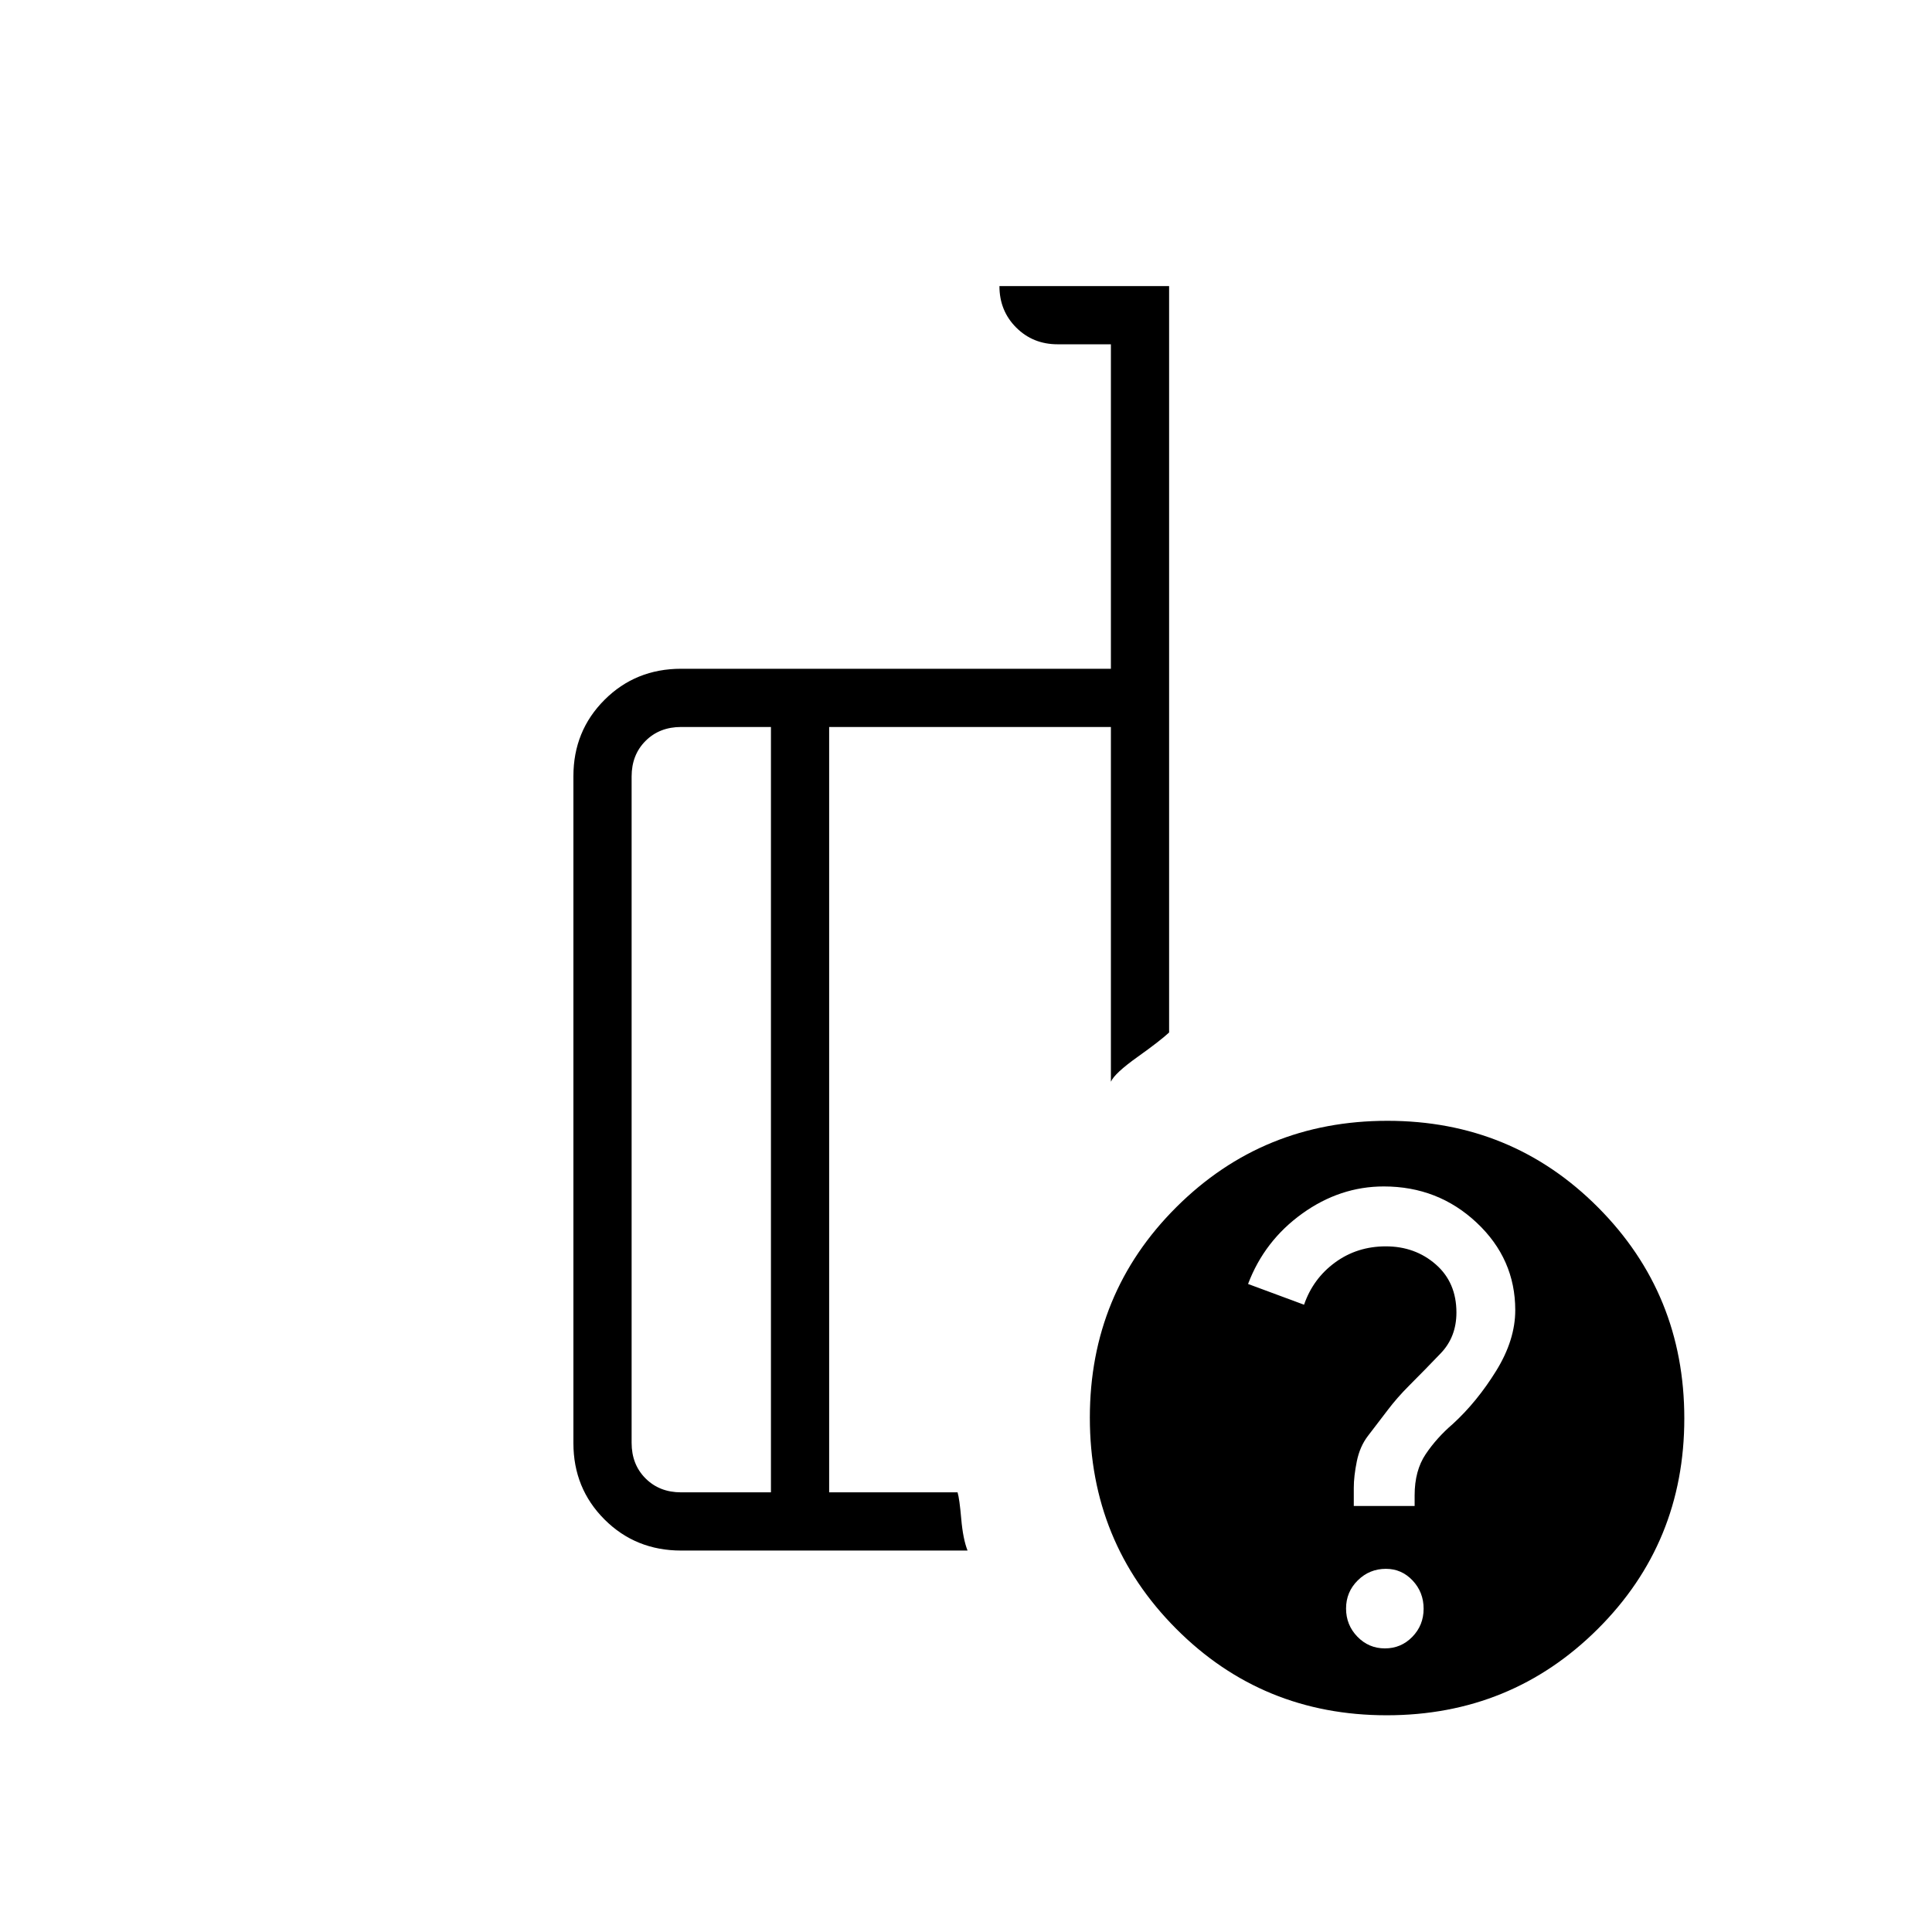 <svg xmlns="http://www.w3.org/2000/svg" height="20" viewBox="0 -960 960 960" width="20"><path d="M383.077-218.462v-380.307h-44.616q-10.769 0-17.692 6.923t-6.923 17.692v331.077q0 10.769 6.923 17.692t17.692 6.923h44.616Zm97.692 28.924H338.461q-22.637 0-38.088-15.451-15.45-15.45-15.45-37.921v-331.411q0-22.471 15.45-37.921 15.451-15.451 38.088-15.451H552v-161.23h-26.461q-12.277 0-20.601-8.323-8.323-8.323-8.323-20.6h84.308v370.884q-4.307 4.039-15.692 12.154Q553.846-426.692 552-422.5v-176.269H412v380.307h63.808q.961 3.193 1.827 13.174.865 9.98 3.134 15.75Zm208.647-213.539q61.815 0 104.661 43.031 42.846 43.031 42.846 104.846 0 61.816-43.031 104.662-43.031 42.846-104.846 42.846-61.815 0-104.661-43.031-42.847-43.031-42.847-104.846 0-61.816 43.031-104.662 43.031-42.846 104.847-42.846Zm-1.26 262.154q8.037 0 13.633-5.754 5.596-5.753 5.596-13.961t-5.465-14.016q-5.466-5.807-13.25-5.807-8.208 0-14.016 5.753-5.808 5.754-5.808 13.962t5.637 14.015q5.637 5.808 13.673 5.808Zm-15.464-70.769h30.231V-217q0-12.269 5.5-20.445t13.5-15.016q12-11 21.5-26.347 9.5-15.346 9.5-30.192 0-25.461-19.174-43.461t-46.133-18q-21.8 0-40.572 13.5-18.772 13.5-26.89 34.961l27.822 10.308q4.486-13 15.432-21 10.946-8 25.208-8 14.538 0 24.807 8.967 10.269 8.968 10.269 23.904 0 12.116-7.769 20.238t-15.769 16.122q-6 6-10.731 12.269t-9.731 12.731q-4 5.23-5.5 12.615t-1.5 13.119v9.035ZM396.731-399.615Zm-13.654 181.153v-380.307 380.307Zm28.923 0v-380.307 380.307Z"/></svg>